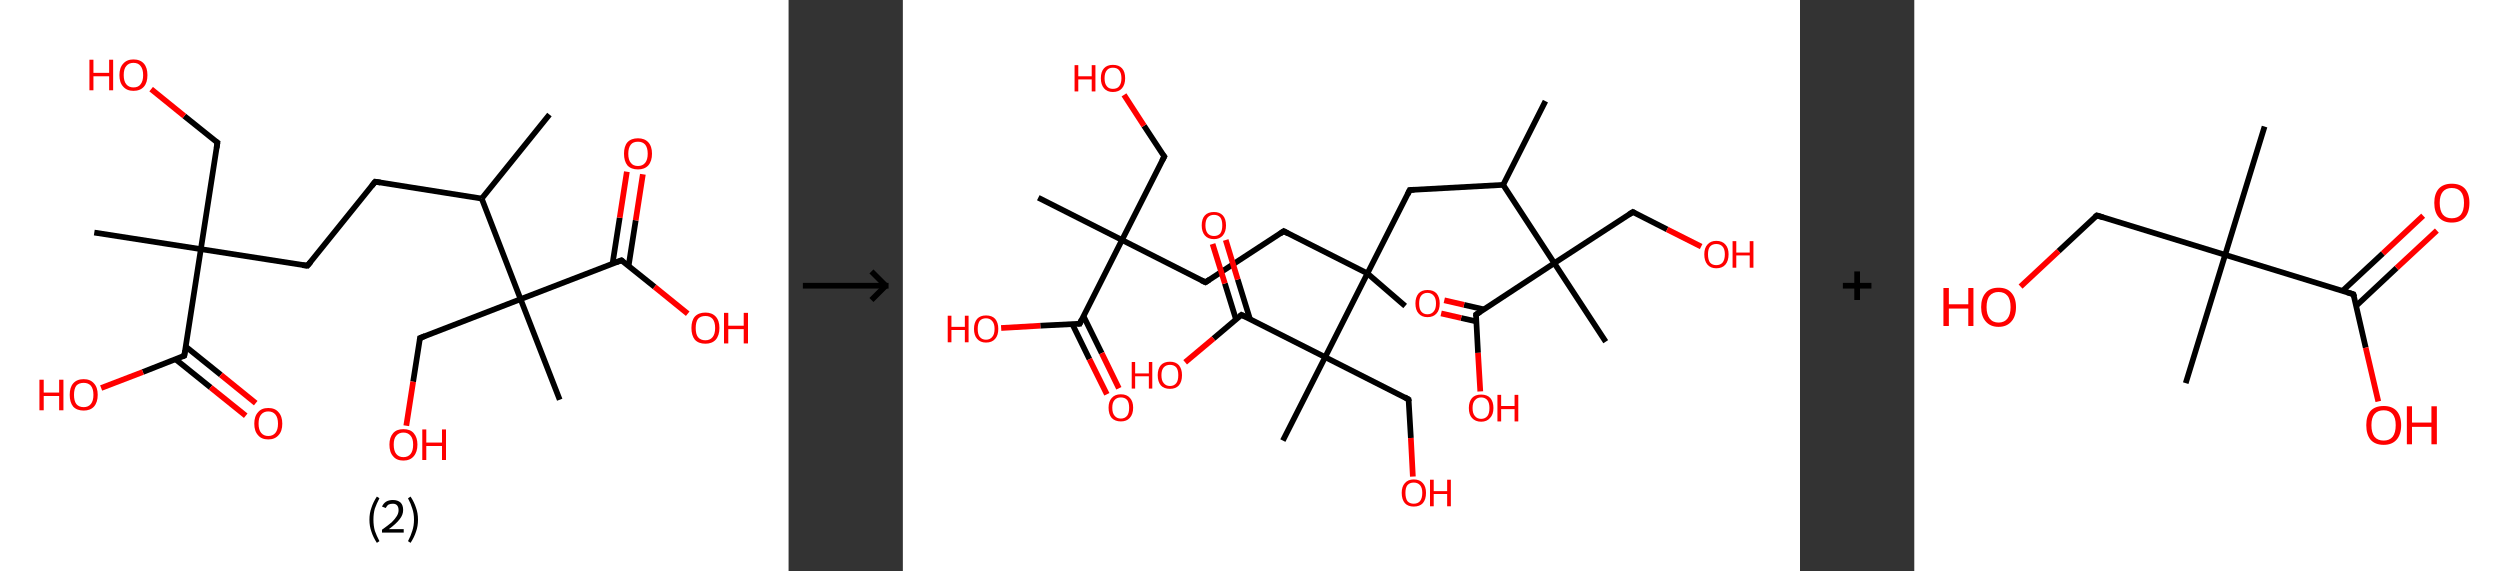<?xml version='1.0' encoding='ASCII' standalone='yes'?>
<svg xmlns="http://www.w3.org/2000/svg" xmlns:xlink="http://www.w3.org/1999/xlink" version="1.1" width="875.0px" viewBox="0 0 875.0 200.0" height="200.0px">
  <rect x="0" y="0" width="875.0" height="200.0" fill="#333333" stroke="none"/>
  <g>
    <g transform="translate(0, 0) scale(1 1) "><!-- END OF HEADER -->
<rect style="opacity:1.0;fill:#FFFFFF;stroke:none" width="276.0" height="200.0" x="0.0" y="0.0"> </rect>
<path class="bond-0 atom-0 atom-1" d="M 192.3,40.1 L 168.6,69.5" style="fill:none;fill-rule:evenodd;stroke:#000000;stroke-width:2.0px;stroke-linecap:butt;stroke-linejoin:miter;stroke-opacity:1"/>
<path class="bond-1 atom-1 atom-2" d="M 168.6,69.5 L 131.3,63.6" style="fill:none;fill-rule:evenodd;stroke:#000000;stroke-width:2.0px;stroke-linecap:butt;stroke-linejoin:miter;stroke-opacity:1"/>
<path class="bond-2 atom-2 atom-3" d="M 131.3,63.6 L 107.6,93.0" style="fill:none;fill-rule:evenodd;stroke:#000000;stroke-width:2.0px;stroke-linecap:butt;stroke-linejoin:miter;stroke-opacity:1"/>
<path class="bond-3 atom-3 atom-4" d="M 107.6,93.0 L 70.3,87.2" style="fill:none;fill-rule:evenodd;stroke:#000000;stroke-width:2.0px;stroke-linecap:butt;stroke-linejoin:miter;stroke-opacity:1"/>
<path class="bond-4 atom-4 atom-5" d="M 70.3,87.2 L 33.0,81.4" style="fill:none;fill-rule:evenodd;stroke:#000000;stroke-width:2.0px;stroke-linecap:butt;stroke-linejoin:miter;stroke-opacity:1"/>
<path class="bond-5 atom-4 atom-6" d="M 70.3,87.2 L 76.1,49.9" style="fill:none;fill-rule:evenodd;stroke:#000000;stroke-width:2.0px;stroke-linecap:butt;stroke-linejoin:miter;stroke-opacity:1"/>
<path class="bond-6 atom-6 atom-7" d="M 76.1,49.9 L 64.5,40.6" style="fill:none;fill-rule:evenodd;stroke:#000000;stroke-width:2.0px;stroke-linecap:butt;stroke-linejoin:miter;stroke-opacity:1"/>
<path class="bond-6 atom-6 atom-7" d="M 64.5,40.6 L 52.9,31.2" style="fill:none;fill-rule:evenodd;stroke:#FF0000;stroke-width:2.0px;stroke-linecap:butt;stroke-linejoin:miter;stroke-opacity:1"/>
<path class="bond-7 atom-4 atom-8" d="M 70.3,87.2 L 64.5,124.5" style="fill:none;fill-rule:evenodd;stroke:#000000;stroke-width:2.0px;stroke-linecap:butt;stroke-linejoin:miter;stroke-opacity:1"/>
<path class="bond-8 atom-8 atom-9" d="M 61.4,125.7 L 73.7,135.6" style="fill:none;fill-rule:evenodd;stroke:#000000;stroke-width:2.0px;stroke-linecap:butt;stroke-linejoin:miter;stroke-opacity:1"/>
<path class="bond-8 atom-8 atom-9" d="M 73.7,135.6 L 86.0,145.5" style="fill:none;fill-rule:evenodd;stroke:#FF0000;stroke-width:2.0px;stroke-linecap:butt;stroke-linejoin:miter;stroke-opacity:1"/>
<path class="bond-8 atom-8 atom-9" d="M 65.0,121.3 L 77.3,131.2" style="fill:none;fill-rule:evenodd;stroke:#000000;stroke-width:2.0px;stroke-linecap:butt;stroke-linejoin:miter;stroke-opacity:1"/>
<path class="bond-8 atom-8 atom-9" d="M 77.3,131.2 L 89.5,141.1" style="fill:none;fill-rule:evenodd;stroke:#FF0000;stroke-width:2.0px;stroke-linecap:butt;stroke-linejoin:miter;stroke-opacity:1"/>
<path class="bond-9 atom-8 atom-10" d="M 64.5,124.5 L 50.0,130.2" style="fill:none;fill-rule:evenodd;stroke:#000000;stroke-width:2.0px;stroke-linecap:butt;stroke-linejoin:miter;stroke-opacity:1"/>
<path class="bond-9 atom-8 atom-10" d="M 50.0,130.2 L 35.4,135.8" style="fill:none;fill-rule:evenodd;stroke:#FF0000;stroke-width:2.0px;stroke-linecap:butt;stroke-linejoin:miter;stroke-opacity:1"/>
<path class="bond-10 atom-1 atom-11" d="M 168.6,69.5 L 182.2,104.7" style="fill:none;fill-rule:evenodd;stroke:#000000;stroke-width:2.0px;stroke-linecap:butt;stroke-linejoin:miter;stroke-opacity:1"/>
<path class="bond-11 atom-11 atom-12" d="M 182.2,104.7 L 195.9,139.9" style="fill:none;fill-rule:evenodd;stroke:#000000;stroke-width:2.0px;stroke-linecap:butt;stroke-linejoin:miter;stroke-opacity:1"/>
<path class="bond-12 atom-11 atom-13" d="M 182.2,104.7 L 147.0,118.3" style="fill:none;fill-rule:evenodd;stroke:#000000;stroke-width:2.0px;stroke-linecap:butt;stroke-linejoin:miter;stroke-opacity:1"/>
<path class="bond-13 atom-13 atom-14" d="M 147.0,118.3 L 144.6,133.6" style="fill:none;fill-rule:evenodd;stroke:#000000;stroke-width:2.0px;stroke-linecap:butt;stroke-linejoin:miter;stroke-opacity:1"/>
<path class="bond-13 atom-13 atom-14" d="M 144.6,133.6 L 142.2,149.0" style="fill:none;fill-rule:evenodd;stroke:#FF0000;stroke-width:2.0px;stroke-linecap:butt;stroke-linejoin:miter;stroke-opacity:1"/>
<path class="bond-14 atom-11 atom-15" d="M 182.2,104.7 L 217.5,91.1" style="fill:none;fill-rule:evenodd;stroke:#000000;stroke-width:2.0px;stroke-linecap:butt;stroke-linejoin:miter;stroke-opacity:1"/>
<path class="bond-15 atom-15 atom-16" d="M 220.0,93.1 L 222.5,77.1" style="fill:none;fill-rule:evenodd;stroke:#000000;stroke-width:2.0px;stroke-linecap:butt;stroke-linejoin:miter;stroke-opacity:1"/>
<path class="bond-15 atom-15 atom-16" d="M 222.5,77.1 L 225.0,61.0" style="fill:none;fill-rule:evenodd;stroke:#FF0000;stroke-width:2.0px;stroke-linecap:butt;stroke-linejoin:miter;stroke-opacity:1"/>
<path class="bond-15 atom-15 atom-16" d="M 214.4,92.2 L 216.9,76.2" style="fill:none;fill-rule:evenodd;stroke:#000000;stroke-width:2.0px;stroke-linecap:butt;stroke-linejoin:miter;stroke-opacity:1"/>
<path class="bond-15 atom-15 atom-16" d="M 216.9,76.2 L 219.4,60.1" style="fill:none;fill-rule:evenodd;stroke:#FF0000;stroke-width:2.0px;stroke-linecap:butt;stroke-linejoin:miter;stroke-opacity:1"/>
<path class="bond-16 atom-15 atom-17" d="M 217.5,91.1 L 229.1,100.4" style="fill:none;fill-rule:evenodd;stroke:#000000;stroke-width:2.0px;stroke-linecap:butt;stroke-linejoin:miter;stroke-opacity:1"/>
<path class="bond-16 atom-15 atom-17" d="M 229.1,100.4 L 240.7,109.8" style="fill:none;fill-rule:evenodd;stroke:#FF0000;stroke-width:2.0px;stroke-linecap:butt;stroke-linejoin:miter;stroke-opacity:1"/>
<path d="M 133.2,63.9 L 131.3,63.6 L 130.1,65.1" style="fill:none;stroke:#000000;stroke-width:2.0px;stroke-linecap:butt;stroke-linejoin:miter;stroke-opacity:1;"/>
<path d="M 108.8,91.6 L 107.6,93.0 L 105.8,92.8" style="fill:none;stroke:#000000;stroke-width:2.0px;stroke-linecap:butt;stroke-linejoin:miter;stroke-opacity:1;"/>
<path d="M 75.8,51.8 L 76.1,49.9 L 75.5,49.5" style="fill:none;stroke:#000000;stroke-width:2.0px;stroke-linecap:butt;stroke-linejoin:miter;stroke-opacity:1;"/>
<path d="M 64.8,122.7 L 64.5,124.5 L 63.8,124.8" style="fill:none;stroke:#000000;stroke-width:2.0px;stroke-linecap:butt;stroke-linejoin:miter;stroke-opacity:1;"/>
<path d="M 148.8,117.6 L 147.0,118.3 L 146.9,119.1" style="fill:none;stroke:#000000;stroke-width:2.0px;stroke-linecap:butt;stroke-linejoin:miter;stroke-opacity:1;"/>
<path d="M 215.7,91.8 L 217.5,91.1 L 218.0,91.5" style="fill:none;stroke:#000000;stroke-width:2.0px;stroke-linecap:butt;stroke-linejoin:miter;stroke-opacity:1;"/>
<path class="atom-7" d="M 31.3 20.9 L 32.7 20.9 L 32.7 25.5 L 38.2 25.5 L 38.2 20.9 L 39.6 20.9 L 39.6 31.6 L 38.2 31.6 L 38.2 26.7 L 32.7 26.7 L 32.7 31.6 L 31.3 31.6 L 31.3 20.9 " fill="#FF0000"/>
<path class="atom-7" d="M 41.8 26.3 Q 41.8 23.7, 43.1 22.3 Q 44.4 20.8, 46.7 20.8 Q 49.1 20.8, 50.4 22.3 Q 51.6 23.7, 51.6 26.3 Q 51.6 28.9, 50.4 30.3 Q 49.1 31.8, 46.7 31.8 Q 44.4 31.8, 43.1 30.3 Q 41.8 28.9, 41.8 26.3 M 46.7 30.6 Q 48.4 30.6, 49.2 29.5 Q 50.1 28.4, 50.1 26.3 Q 50.1 24.2, 49.2 23.1 Q 48.4 22.0, 46.7 22.0 Q 45.1 22.0, 44.2 23.1 Q 43.3 24.1, 43.3 26.3 Q 43.3 28.4, 44.2 29.5 Q 45.1 30.6, 46.7 30.6 " fill="#FF0000"/>
<path class="atom-9" d="M 89.0 148.3 Q 89.0 145.7, 90.3 144.3 Q 91.5 142.8, 93.9 142.8 Q 96.3 142.8, 97.5 144.3 Q 98.8 145.7, 98.8 148.3 Q 98.8 150.9, 97.5 152.3 Q 96.2 153.8, 93.9 153.8 Q 91.5 153.8, 90.3 152.3 Q 89.0 150.9, 89.0 148.3 M 93.9 152.6 Q 95.5 152.6, 96.4 151.5 Q 97.3 150.4, 97.3 148.3 Q 97.3 146.2, 96.4 145.1 Q 95.5 144.0, 93.9 144.0 Q 92.3 144.0, 91.4 145.1 Q 90.5 146.1, 90.5 148.3 Q 90.5 150.4, 91.4 151.5 Q 92.3 152.6, 93.9 152.6 " fill="#FF0000"/>
<path class="atom-10" d="M 13.8 132.9 L 15.3 132.9 L 15.3 137.4 L 20.7 137.4 L 20.7 132.9 L 22.2 132.9 L 22.2 143.6 L 20.7 143.6 L 20.7 138.6 L 15.3 138.6 L 15.3 143.6 L 13.8 143.6 L 13.8 132.9 " fill="#FF0000"/>
<path class="atom-10" d="M 24.4 138.2 Q 24.4 135.6, 25.6 134.2 Q 26.9 132.7, 29.3 132.7 Q 31.6 132.7, 32.9 134.2 Q 34.2 135.6, 34.2 138.2 Q 34.2 140.8, 32.9 142.3 Q 31.6 143.7, 29.3 143.7 Q 26.9 143.7, 25.6 142.3 Q 24.4 140.8, 24.4 138.2 M 29.3 142.5 Q 30.9 142.5, 31.8 141.4 Q 32.7 140.3, 32.7 138.2 Q 32.7 136.1, 31.8 135.0 Q 30.9 134.0, 29.3 134.0 Q 27.6 134.0, 26.7 135.0 Q 25.9 136.1, 25.9 138.2 Q 25.9 140.3, 26.7 141.4 Q 27.6 142.5, 29.3 142.5 " fill="#FF0000"/>
<path class="atom-14" d="M 136.3 155.6 Q 136.3 153.1, 137.6 151.6 Q 138.8 150.2, 141.2 150.2 Q 143.6 150.2, 144.8 151.6 Q 146.1 153.1, 146.1 155.6 Q 146.1 158.2, 144.8 159.7 Q 143.5 161.2, 141.2 161.2 Q 138.8 161.2, 137.6 159.7 Q 136.3 158.3, 136.3 155.6 M 141.2 160.0 Q 142.8 160.0, 143.7 158.9 Q 144.6 157.8, 144.6 155.6 Q 144.6 153.5, 143.7 152.5 Q 142.8 151.4, 141.2 151.4 Q 139.6 151.4, 138.7 152.5 Q 137.8 153.5, 137.8 155.6 Q 137.8 157.8, 138.7 158.9 Q 139.6 160.0, 141.2 160.0 " fill="#FF0000"/>
<path class="atom-14" d="M 147.8 150.3 L 149.2 150.3 L 149.2 154.9 L 154.7 154.9 L 154.7 150.3 L 156.1 150.3 L 156.1 161.0 L 154.7 161.0 L 154.7 156.1 L 149.2 156.1 L 149.2 161.0 L 147.8 161.0 L 147.8 150.3 " fill="#FF0000"/>
<path class="atom-16" d="M 218.4 53.8 Q 218.4 51.2, 219.6 49.8 Q 220.9 48.4, 223.3 48.4 Q 225.6 48.4, 226.9 49.8 Q 228.2 51.2, 228.2 53.8 Q 228.2 56.4, 226.9 57.9 Q 225.6 59.3, 223.3 59.3 Q 220.9 59.3, 219.6 57.9 Q 218.4 56.4, 218.4 53.8 M 223.3 58.1 Q 224.9 58.1, 225.8 57.0 Q 226.7 55.9, 226.7 53.8 Q 226.7 51.7, 225.8 50.6 Q 224.9 49.6, 223.3 49.6 Q 221.6 49.6, 220.8 50.6 Q 219.9 51.7, 219.9 53.8 Q 219.9 56.0, 220.8 57.0 Q 221.6 58.1, 223.3 58.1 " fill="#FF0000"/>
<path class="atom-17" d="M 242.0 114.8 Q 242.0 112.2, 243.2 110.8 Q 244.5 109.4, 246.9 109.4 Q 249.2 109.4, 250.5 110.8 Q 251.8 112.2, 251.8 114.8 Q 251.8 117.4, 250.5 118.9 Q 249.2 120.3, 246.9 120.3 Q 244.5 120.3, 243.2 118.9 Q 242.0 117.4, 242.0 114.8 M 246.9 119.1 Q 248.5 119.1, 249.4 118.0 Q 250.3 116.9, 250.3 114.8 Q 250.3 112.7, 249.4 111.6 Q 248.5 110.6, 246.9 110.6 Q 245.2 110.6, 244.3 111.6 Q 243.5 112.7, 243.5 114.8 Q 243.5 117.0, 244.3 118.0 Q 245.2 119.1, 246.9 119.1 " fill="#FF0000"/>
<path class="atom-17" d="M 253.4 109.5 L 254.9 109.5 L 254.9 114.0 L 260.3 114.0 L 260.3 109.5 L 261.8 109.5 L 261.8 120.2 L 260.3 120.2 L 260.3 115.2 L 254.9 115.2 L 254.9 120.2 L 253.4 120.2 L 253.4 109.5 " fill="#FF0000"/>
<path class="legend" d="M 129.3 181.9 Q 129.3 179.6, 130.0 177.7 Q 130.6 175.8, 131.9 173.8 L 132.8 174.4 Q 131.8 176.3, 131.2 178.0 Q 130.7 179.7, 130.7 181.9 Q 130.7 184.0, 131.2 185.8 Q 131.8 187.5, 132.8 189.4 L 131.9 190.0 Q 130.6 188.0, 130.0 186.1 Q 129.3 184.2, 129.3 181.9 " fill="#000000"/>
<path class="legend" d="M 133.7 177.3 Q 134.2 176.2, 135.1 175.6 Q 136.1 175.0, 137.5 175.0 Q 139.2 175.0, 140.2 175.9 Q 141.1 176.8, 141.1 178.5 Q 141.1 180.2, 139.9 181.7 Q 138.7 183.3, 136.1 185.2 L 141.3 185.2 L 141.3 186.4 L 133.7 186.4 L 133.7 185.4 Q 135.8 183.9, 137.1 182.8 Q 138.3 181.6, 138.9 180.6 Q 139.5 179.6, 139.5 178.6 Q 139.5 177.5, 139.0 176.9 Q 138.5 176.3, 137.5 176.3 Q 136.6 176.3, 136.0 176.6 Q 135.4 177.0, 135.0 177.8 L 133.7 177.3 " fill="#000000"/>
<path class="legend" d="M 146.3 181.9 Q 146.3 184.2, 145.6 186.1 Q 145.0 188.0, 143.7 190.0 L 142.8 189.4 Q 143.8 187.5, 144.3 185.8 Q 144.9 184.0, 144.9 181.9 Q 144.9 179.7, 144.3 178.0 Q 143.8 176.3, 142.8 174.4 L 143.7 173.8 Q 145.0 175.8, 145.6 177.7 Q 146.3 179.6, 146.3 181.9 " fill="#000000"/>
</g>
    <g transform="translate(276.0, 0) scale(1 1) "><line x1="5" y1="100" x2="35" y2="100" style="stroke:rgb(0,0,0);stroke-width:2"/>
  <line x1="34" y1="100" x2="29" y2="95" style="stroke:rgb(0,0,0);stroke-width:2"/>
  <line x1="34" y1="100" x2="29" y2="105" style="stroke:rgb(0,0,0);stroke-width:2"/>
</g>
    <g transform="translate(316.0, 0) scale(1 1) "><!-- END OF HEADER -->
<rect style="opacity:1.0;fill:#FFFFFF;stroke:none" width="314.0" height="200.0" x="0.0" y="0.0"> </rect>
<path class="bond-0 atom-0 atom-1" d="M 224.9,35.4 L 210.1,64.7" style="fill:none;fill-rule:evenodd;stroke:#000000;stroke-width:2.0px;stroke-linecap:butt;stroke-linejoin:miter;stroke-opacity:1"/>
<path class="bond-1 atom-1 atom-2" d="M 210.1,64.7 L 177.4,66.5" style="fill:none;fill-rule:evenodd;stroke:#000000;stroke-width:2.0px;stroke-linecap:butt;stroke-linejoin:miter;stroke-opacity:1"/>
<path class="bond-2 atom-2 atom-3" d="M 177.4,66.5 L 162.6,95.7" style="fill:none;fill-rule:evenodd;stroke:#000000;stroke-width:2.0px;stroke-linecap:butt;stroke-linejoin:miter;stroke-opacity:1"/>
<path class="bond-3 atom-3 atom-4" d="M 162.6,95.7 L 175.8,107.1" style="fill:none;fill-rule:evenodd;stroke:#000000;stroke-width:2.0px;stroke-linecap:butt;stroke-linejoin:miter;stroke-opacity:1"/>
<path class="bond-4 atom-3 atom-5" d="M 162.6,95.7 L 133.3,80.9" style="fill:none;fill-rule:evenodd;stroke:#000000;stroke-width:2.0px;stroke-linecap:butt;stroke-linejoin:miter;stroke-opacity:1"/>
<path class="bond-5 atom-5 atom-6" d="M 133.3,80.9 L 105.9,98.8" style="fill:none;fill-rule:evenodd;stroke:#000000;stroke-width:2.0px;stroke-linecap:butt;stroke-linejoin:miter;stroke-opacity:1"/>
<path class="bond-6 atom-6 atom-7" d="M 105.9,98.8 L 76.7,84.0" style="fill:none;fill-rule:evenodd;stroke:#000000;stroke-width:2.0px;stroke-linecap:butt;stroke-linejoin:miter;stroke-opacity:1"/>
<path class="bond-7 atom-7 atom-8" d="M 76.7,84.0 L 47.4,69.2" style="fill:none;fill-rule:evenodd;stroke:#000000;stroke-width:2.0px;stroke-linecap:butt;stroke-linejoin:miter;stroke-opacity:1"/>
<path class="bond-8 atom-7 atom-9" d="M 76.7,84.0 L 91.5,54.8" style="fill:none;fill-rule:evenodd;stroke:#000000;stroke-width:2.0px;stroke-linecap:butt;stroke-linejoin:miter;stroke-opacity:1"/>
<path class="bond-9 atom-9 atom-10" d="M 91.5,54.8 L 84.4,44.0" style="fill:none;fill-rule:evenodd;stroke:#000000;stroke-width:2.0px;stroke-linecap:butt;stroke-linejoin:miter;stroke-opacity:1"/>
<path class="bond-9 atom-9 atom-10" d="M 84.4,44.0 L 77.4,33.2" style="fill:none;fill-rule:evenodd;stroke:#FF0000;stroke-width:2.0px;stroke-linecap:butt;stroke-linejoin:miter;stroke-opacity:1"/>
<path class="bond-10 atom-7 atom-11" d="M 76.7,84.0 L 61.9,113.3" style="fill:none;fill-rule:evenodd;stroke:#000000;stroke-width:2.0px;stroke-linecap:butt;stroke-linejoin:miter;stroke-opacity:1"/>
<path class="bond-11 atom-11 atom-12" d="M 59.3,113.4 L 65.3,125.7" style="fill:none;fill-rule:evenodd;stroke:#000000;stroke-width:2.0px;stroke-linecap:butt;stroke-linejoin:miter;stroke-opacity:1"/>
<path class="bond-11 atom-11 atom-12" d="M 65.3,125.7 L 71.4,138.0" style="fill:none;fill-rule:evenodd;stroke:#FF0000;stroke-width:2.0px;stroke-linecap:butt;stroke-linejoin:miter;stroke-opacity:1"/>
<path class="bond-11 atom-11 atom-12" d="M 63.2,110.6 L 69.6,123.6" style="fill:none;fill-rule:evenodd;stroke:#000000;stroke-width:2.0px;stroke-linecap:butt;stroke-linejoin:miter;stroke-opacity:1"/>
<path class="bond-11 atom-11 atom-12" d="M 69.6,123.6 L 75.6,135.9" style="fill:none;fill-rule:evenodd;stroke:#FF0000;stroke-width:2.0px;stroke-linecap:butt;stroke-linejoin:miter;stroke-opacity:1"/>
<path class="bond-12 atom-11 atom-13" d="M 61.9,113.3 L 48.1,114.0" style="fill:none;fill-rule:evenodd;stroke:#000000;stroke-width:2.0px;stroke-linecap:butt;stroke-linejoin:miter;stroke-opacity:1"/>
<path class="bond-12 atom-11 atom-13" d="M 48.1,114.0 L 34.4,114.8" style="fill:none;fill-rule:evenodd;stroke:#FF0000;stroke-width:2.0px;stroke-linecap:butt;stroke-linejoin:miter;stroke-opacity:1"/>
<path class="bond-13 atom-3 atom-14" d="M 162.6,95.7 L 147.8,125.0" style="fill:none;fill-rule:evenodd;stroke:#000000;stroke-width:2.0px;stroke-linecap:butt;stroke-linejoin:miter;stroke-opacity:1"/>
<path class="bond-14 atom-14 atom-15" d="M 147.8,125.0 L 133.0,154.2" style="fill:none;fill-rule:evenodd;stroke:#000000;stroke-width:2.0px;stroke-linecap:butt;stroke-linejoin:miter;stroke-opacity:1"/>
<path class="bond-15 atom-14 atom-16" d="M 147.8,125.0 L 177.0,139.8" style="fill:none;fill-rule:evenodd;stroke:#000000;stroke-width:2.0px;stroke-linecap:butt;stroke-linejoin:miter;stroke-opacity:1"/>
<path class="bond-16 atom-16 atom-17" d="M 177.0,139.8 L 177.8,153.3" style="fill:none;fill-rule:evenodd;stroke:#000000;stroke-width:2.0px;stroke-linecap:butt;stroke-linejoin:miter;stroke-opacity:1"/>
<path class="bond-16 atom-16 atom-17" d="M 177.8,153.3 L 178.5,166.8" style="fill:none;fill-rule:evenodd;stroke:#FF0000;stroke-width:2.0px;stroke-linecap:butt;stroke-linejoin:miter;stroke-opacity:1"/>
<path class="bond-17 atom-14 atom-18" d="M 147.8,125.0 L 118.5,110.2" style="fill:none;fill-rule:evenodd;stroke:#000000;stroke-width:2.0px;stroke-linecap:butt;stroke-linejoin:miter;stroke-opacity:1"/>
<path class="bond-18 atom-18 atom-19" d="M 121.5,111.7 L 117.2,97.8" style="fill:none;fill-rule:evenodd;stroke:#000000;stroke-width:2.0px;stroke-linecap:butt;stroke-linejoin:miter;stroke-opacity:1"/>
<path class="bond-18 atom-18 atom-19" d="M 117.2,97.8 L 113.0,84.0" style="fill:none;fill-rule:evenodd;stroke:#FF0000;stroke-width:2.0px;stroke-linecap:butt;stroke-linejoin:miter;stroke-opacity:1"/>
<path class="bond-18 atom-18 atom-19" d="M 116.6,111.8 L 112.7,99.2" style="fill:none;fill-rule:evenodd;stroke:#000000;stroke-width:2.0px;stroke-linecap:butt;stroke-linejoin:miter;stroke-opacity:1"/>
<path class="bond-18 atom-18 atom-19" d="M 112.7,99.2 L 108.4,85.4" style="fill:none;fill-rule:evenodd;stroke:#FF0000;stroke-width:2.0px;stroke-linecap:butt;stroke-linejoin:miter;stroke-opacity:1"/>
<path class="bond-19 atom-18 atom-20" d="M 118.5,110.2 L 108.7,118.5" style="fill:none;fill-rule:evenodd;stroke:#000000;stroke-width:2.0px;stroke-linecap:butt;stroke-linejoin:miter;stroke-opacity:1"/>
<path class="bond-19 atom-18 atom-20" d="M 108.7,118.5 L 98.8,126.8" style="fill:none;fill-rule:evenodd;stroke:#FF0000;stroke-width:2.0px;stroke-linecap:butt;stroke-linejoin:miter;stroke-opacity:1"/>
<path class="bond-20 atom-1 atom-21" d="M 210.1,64.7 L 228.0,92.1" style="fill:none;fill-rule:evenodd;stroke:#000000;stroke-width:2.0px;stroke-linecap:butt;stroke-linejoin:miter;stroke-opacity:1"/>
<path class="bond-21 atom-21 atom-22" d="M 228.0,92.1 L 246.0,119.6" style="fill:none;fill-rule:evenodd;stroke:#000000;stroke-width:2.0px;stroke-linecap:butt;stroke-linejoin:miter;stroke-opacity:1"/>
<path class="bond-22 atom-21 atom-23" d="M 228.0,92.1 L 255.5,74.2" style="fill:none;fill-rule:evenodd;stroke:#000000;stroke-width:2.0px;stroke-linecap:butt;stroke-linejoin:miter;stroke-opacity:1"/>
<path class="bond-23 atom-23 atom-24" d="M 255.5,74.2 L 267.5,80.3" style="fill:none;fill-rule:evenodd;stroke:#000000;stroke-width:2.0px;stroke-linecap:butt;stroke-linejoin:miter;stroke-opacity:1"/>
<path class="bond-23 atom-23 atom-24" d="M 267.5,80.3 L 279.4,86.3" style="fill:none;fill-rule:evenodd;stroke:#FF0000;stroke-width:2.0px;stroke-linecap:butt;stroke-linejoin:miter;stroke-opacity:1"/>
<path class="bond-24 atom-21 atom-25" d="M 228.0,92.1 L 200.6,110.1" style="fill:none;fill-rule:evenodd;stroke:#000000;stroke-width:2.0px;stroke-linecap:butt;stroke-linejoin:miter;stroke-opacity:1"/>
<path class="bond-25 atom-25 atom-26" d="M 203.4,108.3 L 196.4,106.7" style="fill:none;fill-rule:evenodd;stroke:#000000;stroke-width:2.0px;stroke-linecap:butt;stroke-linejoin:miter;stroke-opacity:1"/>
<path class="bond-25 atom-25 atom-26" d="M 196.4,106.7 L 189.5,105.1" style="fill:none;fill-rule:evenodd;stroke:#FF0000;stroke-width:2.0px;stroke-linecap:butt;stroke-linejoin:miter;stroke-opacity:1"/>
<path class="bond-25 atom-25 atom-26" d="M 200.7,112.5 L 195.4,111.3" style="fill:none;fill-rule:evenodd;stroke:#000000;stroke-width:2.0px;stroke-linecap:butt;stroke-linejoin:miter;stroke-opacity:1"/>
<path class="bond-25 atom-25 atom-26" d="M 195.4,111.3 L 188.4,109.7" style="fill:none;fill-rule:evenodd;stroke:#FF0000;stroke-width:2.0px;stroke-linecap:butt;stroke-linejoin:miter;stroke-opacity:1"/>
<path class="bond-26 atom-25 atom-27" d="M 200.6,110.1 L 201.3,123.5" style="fill:none;fill-rule:evenodd;stroke:#000000;stroke-width:2.0px;stroke-linecap:butt;stroke-linejoin:miter;stroke-opacity:1"/>
<path class="bond-26 atom-25 atom-27" d="M 201.3,123.5 L 202.1,137.0" style="fill:none;fill-rule:evenodd;stroke:#FF0000;stroke-width:2.0px;stroke-linecap:butt;stroke-linejoin:miter;stroke-opacity:1"/>
<path d="M 179.0,66.4 L 177.4,66.5 L 176.7,68.0" style="fill:none;stroke:#000000;stroke-width:2.0px;stroke-linecap:butt;stroke-linejoin:miter;stroke-opacity:1;"/>
<path d="M 134.8,81.7 L 133.3,80.9 L 132.0,81.8" style="fill:none;stroke:#000000;stroke-width:2.0px;stroke-linecap:butt;stroke-linejoin:miter;stroke-opacity:1;"/>
<path d="M 107.3,97.9 L 105.9,98.8 L 104.4,98.1" style="fill:none;stroke:#000000;stroke-width:2.0px;stroke-linecap:butt;stroke-linejoin:miter;stroke-opacity:1;"/>
<path d="M 90.7,56.3 L 91.5,54.8 L 91.1,54.3" style="fill:none;stroke:#000000;stroke-width:2.0px;stroke-linecap:butt;stroke-linejoin:miter;stroke-opacity:1;"/>
<path d="M 62.6,111.8 L 61.9,113.3 L 61.2,113.3" style="fill:none;stroke:#000000;stroke-width:2.0px;stroke-linecap:butt;stroke-linejoin:miter;stroke-opacity:1;"/>
<path d="M 175.6,139.0 L 177.0,139.8 L 177.1,140.5" style="fill:none;stroke:#000000;stroke-width:2.0px;stroke-linecap:butt;stroke-linejoin:miter;stroke-opacity:1;"/>
<path d="M 120.0,110.9 L 118.5,110.2 L 118.0,110.6" style="fill:none;stroke:#000000;stroke-width:2.0px;stroke-linecap:butt;stroke-linejoin:miter;stroke-opacity:1;"/>
<path d="M 254.1,75.1 L 255.5,74.2 L 256.1,74.5" style="fill:none;stroke:#000000;stroke-width:2.0px;stroke-linecap:butt;stroke-linejoin:miter;stroke-opacity:1;"/>
<path d="M 202.0,109.2 L 200.6,110.1 L 200.6,110.7" style="fill:none;stroke:#000000;stroke-width:2.0px;stroke-linecap:butt;stroke-linejoin:miter;stroke-opacity:1;"/>
<path class="atom-10" d="M 60.1 22.8 L 61.4 22.8 L 61.4 26.7 L 66.1 26.7 L 66.1 22.8 L 67.4 22.8 L 67.4 32.0 L 66.1 32.0 L 66.1 27.8 L 61.4 27.8 L 61.4 32.0 L 60.1 32.0 L 60.1 22.8 " fill="#FF0000"/>
<path class="atom-10" d="M 69.3 27.4 Q 69.3 25.1, 70.4 23.9 Q 71.5 22.7, 73.5 22.7 Q 75.6 22.7, 76.7 23.9 Q 77.8 25.1, 77.8 27.4 Q 77.8 29.6, 76.7 30.9 Q 75.6 32.2, 73.5 32.2 Q 71.5 32.2, 70.4 30.9 Q 69.3 29.6, 69.3 27.4 M 73.5 31.1 Q 75.0 31.1, 75.7 30.2 Q 76.5 29.2, 76.5 27.4 Q 76.5 25.6, 75.7 24.6 Q 75.0 23.7, 73.5 23.7 Q 72.1 23.7, 71.4 24.6 Q 70.6 25.5, 70.6 27.4 Q 70.6 29.3, 71.4 30.2 Q 72.1 31.1, 73.5 31.1 " fill="#FF0000"/>
<path class="atom-12" d="M 72.0 142.7 Q 72.0 140.5, 73.1 139.3 Q 74.2 138.0, 76.3 138.0 Q 78.4 138.0, 79.5 139.3 Q 80.6 140.5, 80.6 142.7 Q 80.6 145.0, 79.4 146.3 Q 78.3 147.5, 76.3 147.5 Q 74.3 147.5, 73.1 146.3 Q 72.0 145.0, 72.0 142.7 M 76.3 146.5 Q 77.7 146.5, 78.5 145.5 Q 79.2 144.6, 79.2 142.7 Q 79.2 140.9, 78.5 140.0 Q 77.7 139.1, 76.3 139.1 Q 74.9 139.1, 74.1 140.0 Q 73.3 140.9, 73.3 142.7 Q 73.3 144.6, 74.1 145.5 Q 74.9 146.5, 76.3 146.5 " fill="#FF0000"/>
<path class="atom-13" d="M 15.7 110.5 L 17.0 110.5 L 17.0 114.4 L 21.7 114.4 L 21.7 110.5 L 23.0 110.5 L 23.0 119.8 L 21.7 119.8 L 21.7 115.5 L 17.0 115.5 L 17.0 119.8 L 15.7 119.8 L 15.7 110.5 " fill="#FF0000"/>
<path class="atom-13" d="M 24.9 115.1 Q 24.9 112.9, 26.0 111.6 Q 27.1 110.4, 29.1 110.4 Q 31.2 110.4, 32.3 111.6 Q 33.4 112.9, 33.4 115.1 Q 33.4 117.4, 32.3 118.6 Q 31.2 119.9, 29.1 119.9 Q 27.1 119.9, 26.0 118.6 Q 24.9 117.4, 24.9 115.1 M 29.1 118.9 Q 30.5 118.9, 31.3 117.9 Q 32.1 117.0, 32.1 115.1 Q 32.1 113.3, 31.3 112.4 Q 30.5 111.4, 29.1 111.4 Q 27.7 111.4, 26.9 112.3 Q 26.2 113.3, 26.2 115.1 Q 26.2 117.0, 26.9 117.9 Q 27.7 118.9, 29.1 118.9 " fill="#FF0000"/>
<path class="atom-17" d="M 174.6 172.5 Q 174.6 170.3, 175.7 169.1 Q 176.8 167.8, 178.8 167.8 Q 180.9 167.8, 182.0 169.1 Q 183.1 170.3, 183.1 172.5 Q 183.1 174.8, 182.0 176.1 Q 180.9 177.3, 178.8 177.3 Q 176.8 177.3, 175.7 176.1 Q 174.6 174.8, 174.6 172.5 M 178.8 176.3 Q 180.2 176.3, 181.0 175.4 Q 181.8 174.4, 181.8 172.5 Q 181.8 170.7, 181.0 169.8 Q 180.2 168.9, 178.8 168.9 Q 177.4 168.9, 176.6 169.8 Q 175.9 170.7, 175.9 172.5 Q 175.9 174.4, 176.6 175.4 Q 177.4 176.3, 178.8 176.3 " fill="#FF0000"/>
<path class="atom-17" d="M 184.5 167.9 L 185.8 167.9 L 185.8 171.9 L 190.5 171.9 L 190.5 167.9 L 191.8 167.9 L 191.8 177.2 L 190.5 177.2 L 190.5 172.9 L 185.8 172.9 L 185.8 177.2 L 184.5 177.2 L 184.5 167.9 " fill="#FF0000"/>
<path class="atom-19" d="M 104.6 78.9 Q 104.6 76.6, 105.7 75.4 Q 106.8 74.2, 108.9 74.2 Q 110.9 74.2, 112.0 75.4 Q 113.1 76.6, 113.1 78.9 Q 113.1 81.1, 112.0 82.4 Q 110.9 83.7, 108.9 83.7 Q 106.8 83.7, 105.7 82.4 Q 104.6 81.1, 104.6 78.9 M 108.9 82.6 Q 110.3 82.6, 111.1 81.7 Q 111.8 80.7, 111.8 78.9 Q 111.8 77.0, 111.1 76.1 Q 110.3 75.2, 108.9 75.2 Q 107.5 75.2, 106.7 76.1 Q 105.9 77.0, 105.9 78.9 Q 105.9 80.7, 106.7 81.7 Q 107.5 82.6, 108.9 82.6 " fill="#FF0000"/>
<path class="atom-20" d="M 80.1 126.7 L 81.3 126.7 L 81.3 130.7 L 86.1 130.7 L 86.1 126.7 L 87.3 126.7 L 87.3 136.0 L 86.1 136.0 L 86.1 131.7 L 81.3 131.7 L 81.3 136.0 L 80.1 136.0 L 80.1 126.7 " fill="#FF0000"/>
<path class="atom-20" d="M 89.2 131.3 Q 89.2 129.1, 90.3 127.8 Q 91.4 126.6, 93.5 126.6 Q 95.5 126.6, 96.6 127.8 Q 97.7 129.1, 97.7 131.3 Q 97.7 133.6, 96.6 134.9 Q 95.5 136.1, 93.5 136.1 Q 91.4 136.1, 90.3 134.9 Q 89.2 133.6, 89.2 131.3 M 93.5 135.1 Q 94.9 135.1, 95.7 134.1 Q 96.4 133.2, 96.4 131.3 Q 96.4 129.5, 95.7 128.6 Q 94.9 127.7, 93.5 127.7 Q 92.1 127.7, 91.3 128.6 Q 90.5 129.5, 90.5 131.3 Q 90.5 133.2, 91.3 134.1 Q 92.1 135.1, 93.5 135.1 " fill="#FF0000"/>
<path class="atom-24" d="M 280.5 89.0 Q 280.5 86.8, 281.6 85.6 Q 282.7 84.3, 284.7 84.3 Q 286.8 84.3, 287.9 85.6 Q 289.0 86.8, 289.0 89.0 Q 289.0 91.3, 287.9 92.6 Q 286.8 93.9, 284.7 93.9 Q 282.7 93.9, 281.6 92.6 Q 280.5 91.3, 280.5 89.0 M 284.7 92.8 Q 286.1 92.8, 286.9 91.9 Q 287.7 90.9, 287.7 89.0 Q 287.7 87.2, 286.9 86.3 Q 286.1 85.4, 284.7 85.4 Q 283.3 85.4, 282.5 86.3 Q 281.8 87.2, 281.8 89.0 Q 281.8 90.9, 282.5 91.9 Q 283.3 92.8, 284.7 92.8 " fill="#FF0000"/>
<path class="atom-24" d="M 290.4 84.4 L 291.7 84.4 L 291.7 88.4 L 296.4 88.4 L 296.4 84.4 L 297.7 84.4 L 297.7 93.7 L 296.4 93.7 L 296.4 89.4 L 291.7 89.4 L 291.7 93.7 L 290.4 93.7 L 290.4 84.4 " fill="#FF0000"/>
<path class="atom-26" d="M 179.4 106.2 Q 179.4 104.0, 180.5 102.7 Q 181.6 101.5, 183.6 101.5 Q 185.7 101.5, 186.8 102.7 Q 187.9 104.0, 187.9 106.2 Q 187.9 108.5, 186.8 109.7 Q 185.7 111.0, 183.6 111.0 Q 181.6 111.0, 180.5 109.7 Q 179.4 108.5, 179.4 106.2 M 183.6 110.0 Q 185.0 110.0, 185.8 109.0 Q 186.6 108.1, 186.6 106.2 Q 186.6 104.4, 185.8 103.5 Q 185.0 102.5, 183.6 102.5 Q 182.2 102.5, 181.4 103.5 Q 180.7 104.4, 180.7 106.2 Q 180.7 108.1, 181.4 109.0 Q 182.2 110.0, 183.6 110.0 " fill="#FF0000"/>
<path class="atom-27" d="M 198.1 142.8 Q 198.1 140.6, 199.2 139.3 Q 200.3 138.1, 202.4 138.1 Q 204.5 138.1, 205.6 139.3 Q 206.7 140.6, 206.7 142.8 Q 206.7 145.1, 205.5 146.3 Q 204.4 147.6, 202.4 147.6 Q 200.4 147.6, 199.2 146.3 Q 198.1 145.1, 198.1 142.8 M 202.4 146.6 Q 203.8 146.6, 204.6 145.6 Q 205.3 144.7, 205.3 142.8 Q 205.3 141.0, 204.6 140.1 Q 203.8 139.1, 202.4 139.1 Q 201.0 139.1, 200.2 140.1 Q 199.4 141.0, 199.4 142.8 Q 199.4 144.7, 200.2 145.6 Q 201.0 146.6, 202.4 146.6 " fill="#FF0000"/>
<path class="atom-27" d="M 208.1 138.2 L 209.4 138.2 L 209.4 142.1 L 214.1 142.1 L 214.1 138.2 L 215.4 138.2 L 215.4 147.5 L 214.1 147.5 L 214.1 143.2 L 209.4 143.2 L 209.4 147.5 L 208.1 147.5 L 208.1 138.2 " fill="#FF0000"/>
</g>
    <g transform="translate(630.0, 0) scale(1 1) "><line x1="15" y1="100" x2="25" y2="100" style="stroke:rgb(0,0,0);stroke-width:2"/>
  <line x1="20" y1="95" x2="20" y2="105" style="stroke:rgb(0,0,0);stroke-width:2"/>
</g>
    <g transform="translate(670.0, 0) scale(1 1) "><!-- END OF HEADER -->
<rect style="opacity:1.0;fill:#FFFFFF;stroke:none" width="205.0" height="200.0" x="0.0" y="0.0"> </rect>
<path class="bond-0 atom-0 atom-1" d="M 122.6,44.3 L 108.8,89.2" style="fill:none;fill-rule:evenodd;stroke:#000000;stroke-width:2.0px;stroke-linecap:butt;stroke-linejoin:miter;stroke-opacity:1"/>
<path class="bond-1 atom-1 atom-2" d="M 108.8,89.2 L 95.0,134.1" style="fill:none;fill-rule:evenodd;stroke:#000000;stroke-width:2.0px;stroke-linecap:butt;stroke-linejoin:miter;stroke-opacity:1"/>
<path class="bond-2 atom-1 atom-3" d="M 108.8,89.2 L 63.9,75.4" style="fill:none;fill-rule:evenodd;stroke:#000000;stroke-width:2.0px;stroke-linecap:butt;stroke-linejoin:miter;stroke-opacity:1"/>
<path class="bond-3 atom-3 atom-4" d="M 63.9,75.4 L 50.5,87.9" style="fill:none;fill-rule:evenodd;stroke:#000000;stroke-width:2.0px;stroke-linecap:butt;stroke-linejoin:miter;stroke-opacity:1"/>
<path class="bond-3 atom-3 atom-4" d="M 50.5,87.9 L 37.2,100.3" style="fill:none;fill-rule:evenodd;stroke:#FF0000;stroke-width:2.0px;stroke-linecap:butt;stroke-linejoin:miter;stroke-opacity:1"/>
<path class="bond-4 atom-1 atom-5" d="M 108.8,89.2 L 153.7,103.0" style="fill:none;fill-rule:evenodd;stroke:#000000;stroke-width:2.0px;stroke-linecap:butt;stroke-linejoin:miter;stroke-opacity:1"/>
<path class="bond-5 atom-5 atom-6" d="M 154.7,107.0 L 168.8,93.8" style="fill:none;fill-rule:evenodd;stroke:#000000;stroke-width:2.0px;stroke-linecap:butt;stroke-linejoin:miter;stroke-opacity:1"/>
<path class="bond-5 atom-5 atom-6" d="M 168.8,93.8 L 182.9,80.7" style="fill:none;fill-rule:evenodd;stroke:#FF0000;stroke-width:2.0px;stroke-linecap:butt;stroke-linejoin:miter;stroke-opacity:1"/>
<path class="bond-5 atom-5 atom-6" d="M 149.9,101.8 L 164.0,88.7" style="fill:none;fill-rule:evenodd;stroke:#000000;stroke-width:2.0px;stroke-linecap:butt;stroke-linejoin:miter;stroke-opacity:1"/>
<path class="bond-5 atom-5 atom-6" d="M 164.0,88.7 L 178.1,75.5" style="fill:none;fill-rule:evenodd;stroke:#FF0000;stroke-width:2.0px;stroke-linecap:butt;stroke-linejoin:miter;stroke-opacity:1"/>
<path class="bond-6 atom-5 atom-7" d="M 153.7,103.0 L 158.0,121.7" style="fill:none;fill-rule:evenodd;stroke:#000000;stroke-width:2.0px;stroke-linecap:butt;stroke-linejoin:miter;stroke-opacity:1"/>
<path class="bond-6 atom-5 atom-7" d="M 158.0,121.7 L 162.4,140.5" style="fill:none;fill-rule:evenodd;stroke:#FF0000;stroke-width:2.0px;stroke-linecap:butt;stroke-linejoin:miter;stroke-opacity:1"/>
<path d="M 66.1,76.1 L 63.9,75.4 L 63.2,76.0" style="fill:none;stroke:#000000;stroke-width:2.0px;stroke-linecap:butt;stroke-linejoin:miter;stroke-opacity:1;"/>
<path d="M 151.5,102.3 L 153.7,103.0 L 154.0,103.9" style="fill:none;stroke:#000000;stroke-width:2.0px;stroke-linecap:butt;stroke-linejoin:miter;stroke-opacity:1;"/>
<path class="atom-4" d="M 10.2 100.8 L 12.1 100.8 L 12.1 106.5 L 18.9 106.5 L 18.9 100.8 L 20.7 100.8 L 20.7 114.1 L 18.9 114.1 L 18.9 108.0 L 12.1 108.0 L 12.1 114.1 L 10.2 114.1 L 10.2 100.8 " fill="#FF0000"/>
<path class="atom-4" d="M 23.4 107.5 Q 23.4 104.3, 25.0 102.5 Q 26.5 100.7, 29.5 100.7 Q 32.5 100.7, 34.0 102.5 Q 35.6 104.3, 35.6 107.5 Q 35.6 110.7, 34.0 112.5 Q 32.4 114.4, 29.5 114.4 Q 26.6 114.4, 25.0 112.5 Q 23.4 110.7, 23.4 107.5 M 29.5 112.9 Q 31.5 112.9, 32.6 111.5 Q 33.7 110.1, 33.7 107.5 Q 33.7 104.8, 32.6 103.5 Q 31.5 102.2, 29.5 102.2 Q 27.5 102.2, 26.4 103.5 Q 25.3 104.8, 25.3 107.5 Q 25.3 110.1, 26.4 111.5 Q 27.5 112.9, 29.5 112.9 " fill="#FF0000"/>
<path class="atom-6" d="M 182.0 71.0 Q 182.0 67.8, 183.6 66.0 Q 185.2 64.3, 188.1 64.3 Q 191.1 64.3, 192.7 66.0 Q 194.3 67.8, 194.3 71.0 Q 194.3 74.3, 192.7 76.1 Q 191.1 77.9, 188.1 77.9 Q 185.2 77.9, 183.6 76.1 Q 182.0 74.3, 182.0 71.0 M 188.1 76.4 Q 190.2 76.4, 191.3 75.1 Q 192.4 73.7, 192.4 71.0 Q 192.4 68.4, 191.3 67.1 Q 190.2 65.8, 188.1 65.8 Q 186.1 65.8, 185.0 67.1 Q 183.9 68.4, 183.9 71.0 Q 183.9 73.7, 185.0 75.1 Q 186.1 76.4, 188.1 76.4 " fill="#FF0000"/>
<path class="atom-7" d="M 158.2 148.8 Q 158.2 145.6, 159.7 143.8 Q 161.3 142.1, 164.3 142.1 Q 167.2 142.1, 168.8 143.8 Q 170.4 145.6, 170.4 148.8 Q 170.4 152.1, 168.8 153.9 Q 167.2 155.7, 164.3 155.7 Q 161.3 155.7, 159.7 153.9 Q 158.2 152.1, 158.2 148.8 M 164.3 154.2 Q 166.3 154.2, 167.4 152.9 Q 168.5 151.5, 168.5 148.8 Q 168.5 146.2, 167.4 144.9 Q 166.3 143.6, 164.3 143.6 Q 162.2 143.6, 161.1 144.9 Q 160.0 146.2, 160.0 148.8 Q 160.0 151.5, 161.1 152.9 Q 162.2 154.2, 164.3 154.2 " fill="#FF0000"/>
<path class="atom-7" d="M 172.4 142.2 L 174.2 142.2 L 174.2 147.9 L 181.0 147.9 L 181.0 142.2 L 182.9 142.2 L 182.9 155.5 L 181.0 155.5 L 181.0 149.4 L 174.2 149.4 L 174.2 155.5 L 172.4 155.5 L 172.4 142.2 " fill="#FF0000"/>
</g>
  </g>
</svg>
